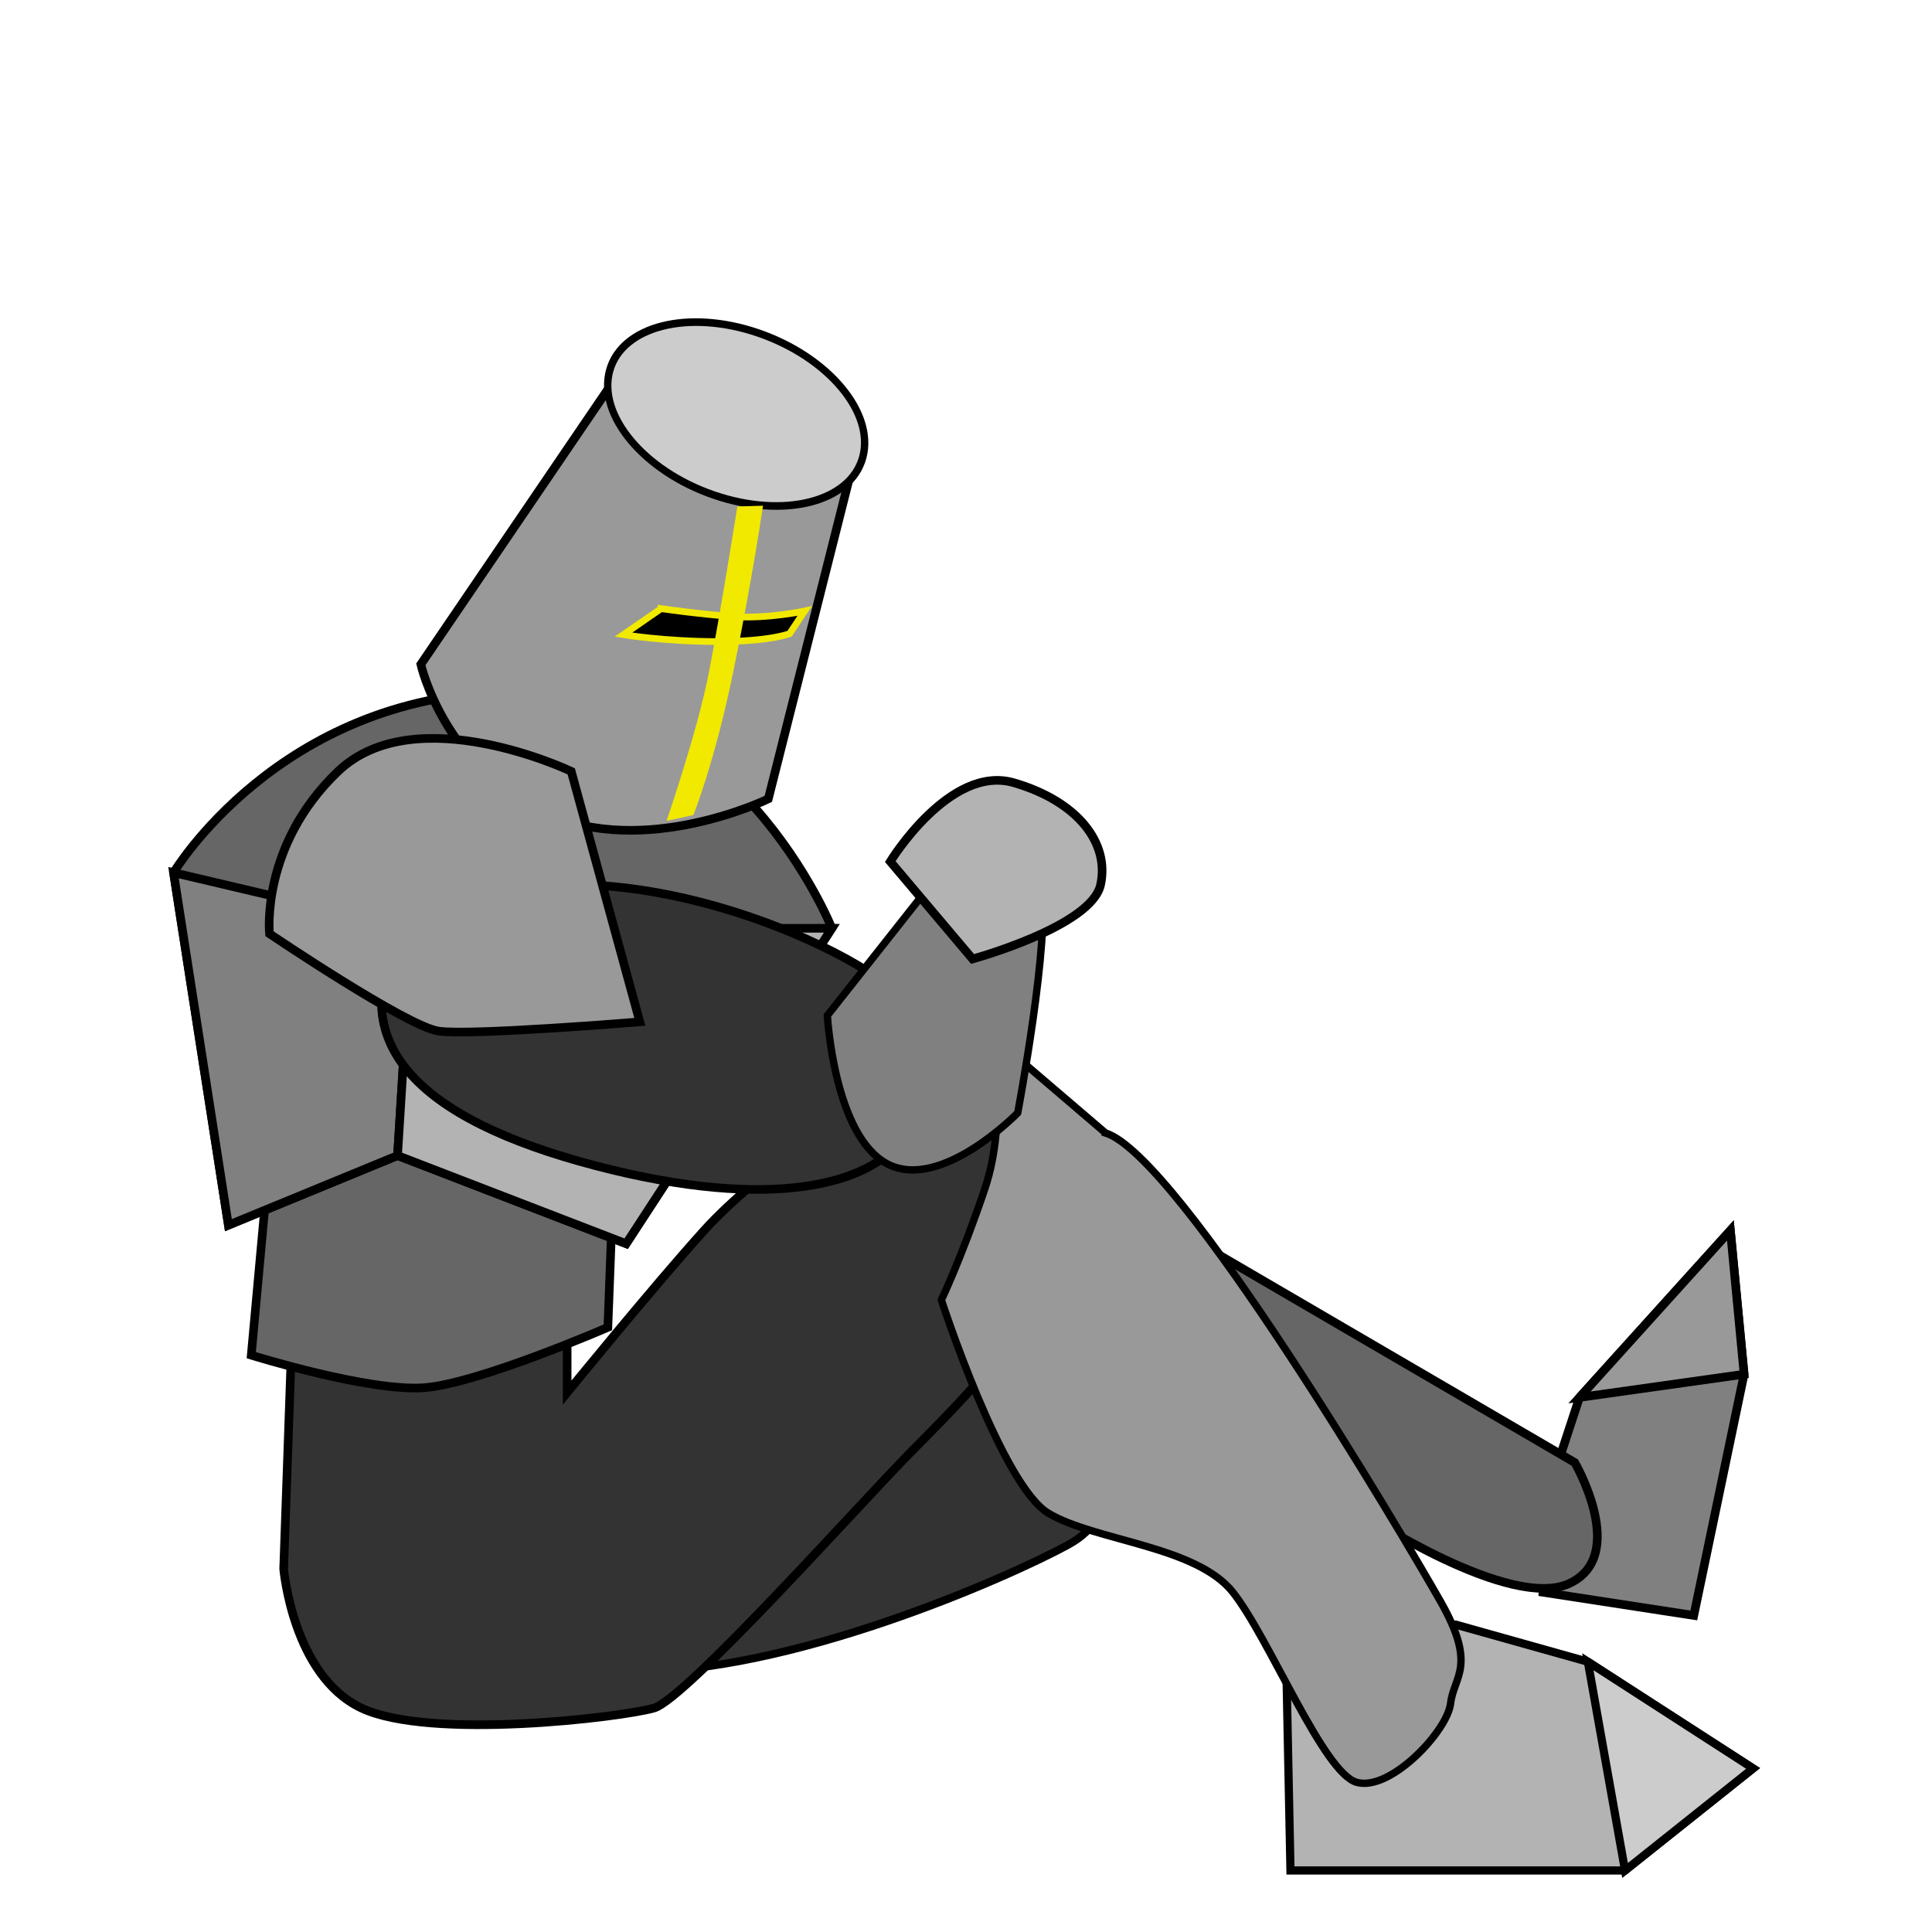 <?xml version="1.0" encoding="UTF-8" standalone="no"?>
<svg
   xmlns:dc="http://purl.org/dc/elements/1.1/"
   xmlns:cc="http://creativecommons.org/ns#"
   xmlns:rdf="http://www.w3.org/1999/02/22-rdf-syntax-ns#"
   xmlns:svg="http://www.w3.org/2000/svg"
   xmlns="http://www.w3.org/2000/svg"
   xmlns:sodipodi="http://sodipodi.sourceforge.net/DTD/sodipodi-0.dtd"
   xmlns:inkscape="http://www.inkscape.org/namespaces/inkscape"
   width="500"
   height="500"
   viewBox="0 0 132.292 132.292"
   version="1.1"
   id="svg40"
   inkscape:version="1.0.1 (3bc2e813f5, 2020-09-07)"
   sodipodi:docname="warrar.svg">
  <defs
     id="defs34" />
  <sodipodi:namedview
     id="base"
     pagecolor="#ffffff"
     bordercolor="#666666"
     borderopacity="1.0"
     inkscape:pageopacity="0.0"
     inkscape:pageshadow="2"
     inkscape:zoom="0.7"
     inkscape:cx="207.51984"
     inkscape:cy="493.60554"
     inkscape:document-units="mm"
     inkscape:current-layer="layer1"
     inkscape:document-rotation="0"
     showgrid="false"
     inkscape:window-width="1920"
     inkscape:window-height="1001"
     inkscape:window-x="-9"
     inkscape:window-y="-9"
     inkscape:window-maximized="1"
     units="px" />
  <g
     inkscape:label="Layer 1"
     inkscape:groupmode="layer"
     id="layer1">
    <path
       style="fill:#808080;stroke:#000000;stroke-width:0.59;stroke-linecap:butt;stroke-linejoin:miter;stroke-opacity:1"
       d="m 105.963,102.358 -0.313,6.67 10.331,1.588 3.444,-16.516 -0.939,-9.846 -10.331,11.434 z"
       id="path78"
       sodipodi:nodetypes="ccccccc" />
    <path
       style="fill:#999999;stroke:#000000;stroke-width:0.59;stroke-linecap:butt;stroke-linejoin:miter;stroke-opacity:1"
       d="m 118.486,84.253 0.939,9.846 -11.27,1.588 z"
       id="path82" />
    <path
       style="fill:#666666;stroke:#000000;stroke-width:0.59;stroke-linecap:butt;stroke-linejoin:miter;stroke-opacity:1"
       d="m 71.392,78.879 c 0,0 0.939,11.434 -1.878,14.293 -2.818,2.859 -3.444,3.494 -3.444,3.494 0,0 3.757,1.27 12.522,3.494 8.766,2.223 14.714,3.494 14.714,3.494 0,0 10.093,6.673 14.163,4.768 4.07,-1.906 0.363,-8.274 0.363,-8.274 z"
       id="path76"
       sodipodi:nodetypes="cscscscc" />
    <path
       style="fill:#333333;stroke:#000000;stroke-width:0.54;stroke-linecap:butt;stroke-linejoin:miter;stroke-opacity:1"
       d="m 34.964,98.724 c 0,0 15.203,-4.986 21.062,-5.047 5.859,-0.061 16.779,1.005 17.796,3.764 1.017,2.759 3.376,6.129 -0.718,8.358 -4.094,2.229 -19.163,8.89 -30.015,8.662 -10.852,-0.228 -21.156,-8.458 -8.126,-15.737 z"
       id="path74" />
    <path
       style="fill:#b3b3b3;stroke:#000000;stroke-width:0.561;stroke-linecap:butt;stroke-linejoin:miter;stroke-opacity:1"
       d="m 88.081,114.104 0.283,13.975 h 22.91 l 8.768,-6.988 -11.313,-7.305 -9.051,-2.541 z"
       id="path48" />
    <path
       style="fill:#333333;stroke:#000000;stroke-width:0.59;stroke-linecap:butt;stroke-linejoin:miter;stroke-opacity:1"
       d="m 20.05,89.64 -0.626,17.787 c 0,0 0.626,7.305 5.322,9.529 4.696,2.223 17.844,0.635 20.036,0 2.191,-0.635 14.088,-13.975 17.531,-17.469 3.444,-3.494 10.644,-10.482 10.957,-16.199 0.313,-5.717 -2.818,-12.07 -8.139,-10.482 -5.322,1.588 -13.461,7.623 -16.905,11.434 -3.444,3.811 -9.392,11.117 -9.392,11.117 v -6.67 z"
       id="path44"
       sodipodi:nodetypes="ccssssssccc" />
    <path
       style="fill:#999999;stroke:#000000;stroke-width:0.505;stroke-linecap:butt;stroke-linejoin:miter;stroke-opacity:1"
       d="m 75.699,77.577 -7.8,-6.67 c 0,0 1.147,5.717 -0.459,10.482 -1.606,4.764 -2.982,7.623 -2.982,7.623 0,0 4.129,12.705 7.341,14.611 3.212,1.906 10.094,2.223 12.617,5.4 2.523,3.176 6.194,12.387 8.488,13.023 2.294,0.635 6.194,-3.494 6.423,-5.4 0.229,-1.906 1.835,-2.541 -0.688,-6.988 -2.523,-4.447 -17.893,-30.492 -22.94,-32.08 z"
       id="path46" />
    <path
       style="fill:#cccccc;stroke:#000000;stroke-width:0.561;stroke-linecap:butt;stroke-linejoin:miter;stroke-opacity:1"
       d="m 108.728,113.786 2.546,14.293 8.768,-6.988 z"
       id="path50" />
    <path
       style="fill:#666666;stroke:#000000;stroke-width:0.59;stroke-linecap:butt;stroke-linejoin:miter;stroke-opacity:1"
       d="m 18.457,79.136 -1.252,13.658 c 0,0 8.139,2.541 11.896,2.223 3.757,-0.318 12.522,-4.129 12.522,-4.129 l 0.313,-8.258 -14.714,-4.447 z"
       id="path52"
       sodipodi:nodetypes="ccscccc" />
    <path
       style="fill:#666666;stroke:#000000;stroke-width:0.59;stroke-linecap:butt;stroke-linejoin:miter;stroke-opacity:1"
       d="m 27.222,79.127 15.653,6.035 14.088,-21.598 c 0,0 -6.574,-16.516 -22.227,-16.199 -15.653,0.318 -22.853,12.387 -22.853,12.387 l 3.757,24.139 z"
       id="path54" />
    <path
       style="fill:#808080;stroke:#000000;stroke-width:0.59;stroke-linecap:butt;stroke-linejoin:miter;stroke-opacity:1"
       d="m 27.222,79.127 -11.583,4.764 -3.757,-24.139 16.307,3.843 z"
       id="path56" />
    <path
       style="fill:#b3b3b3;stroke:#000000;stroke-width:0.59;stroke-linecap:butt;stroke-linejoin:miter;stroke-opacity:1"
       d="m 56.963,63.563 -14.088,21.598 -15.653,-6.035 0.967,-15.532 z"
       id="path58" />
    <path
       style="fill:#333333;stroke:#000000;stroke-width:0.59;stroke-linecap:butt;stroke-linejoin:miter;stroke-opacity:1"
       d="m 27.57,63.595 c -4.214,7.72 0.912,13.005 13.195,16.222 12.283,3.217 18.814,1.163 20.942,-1.745 2.128,-2.907 1.724,-7.028 -0.216,-9.844 -1.941,-2.815 -21.569,-12.538 -33.92,-4.634 z"
       id="path62" />
    <path
       style="fill:#808080;stroke:#000000;stroke-width:0.504;stroke-linecap:butt;stroke-linejoin:miter;stroke-opacity:1"
       d="m 56.653,69.537 c 0,0 0.457,8.258 4.116,10.164 3.658,1.906 8.917,-3.494 8.917,-3.494 0,0 2.286,-12.07 1.6,-15.564 -0.686,-3.494 -6.859,-0.953 -6.859,-0.953 z"
       id="path66" />
    <path
       style="fill:#b3b3b3;stroke:#000000;stroke-width:0.59;stroke-linecap:butt;stroke-linejoin:miter;stroke-opacity:1"
       d="m 60.961,58.995 c 0,0 4.07,-6.67 8.453,-5.4 4.383,1.27 6.574,4.129 5.948,6.988 -0.626,2.859 -8.766,5.082 -8.766,5.082 z"
       id="path68" />
    <path
       style="fill:#999999;stroke:#000000;stroke-width:0.59;stroke-linecap:butt;stroke-linejoin:miter;stroke-opacity:1"
       d="m 28.816,45.491 c 0,0 1.565,6.988 8.453,10.164 6.887,3.176 15.34,-0.953 15.34,-0.953 l 6.261,-24.775 -14.714,-6.988 z"
       id="path70" />
    <path
       style="fill:#999999;stroke:#000000;stroke-width:0.59;stroke-linecap:butt;stroke-linejoin:miter;stroke-opacity:1"
       d="m 39.115,52.818 c 0,0 -10.644,-5.082 -15.966,0 -5.322,5.082 -4.696,11.117 -4.696,11.117 0,0 9.392,6.352 11.583,6.67 2.191,0.318 13.775,-0.635 13.775,-0.635 z"
       id="path60" />
    <ellipse
       style="fill:#cccccc;stroke:#000000;stroke-width:0.513"
       id="path72"
       cx="56.208"
       cy="10.508"
       rx="9.16"
       ry="5.752"
       transform="matrix(0.946,0.324,-0.263,0.965,0,0)" />
    <path
       style="fill:#000000;fill-opacity:1;stroke:#f1e900;stroke-width:0.46;stroke-linecap:butt;stroke-linejoin:miter;stroke-miterlimit:4;stroke-dasharray:none;stroke-opacity:1"
       d="m 45.266,41.675 -2.579,1.784 c 0,0 2.84,0.472 6.451,0.472 3.611,0 4.932,-0.543 4.932,-0.543 L 55.102,41.837 c 0,0 -2.495,0.541 -4.817,0.386 -2.322,-0.155 -5.019,-0.548 -5.019,-0.548 z"
       id="path86-8"
       sodipodi:nodetypes="ccsccsc" />
    <path
       style="fill:#f1e900;fill-opacity:1;stroke:none;stroke-width:0.516;stroke-linecap:butt;stroke-linejoin:miter;stroke-miterlimit:4;stroke-dasharray:none;stroke-opacity:1"
       d="m 50.489,34.681 1.757,-0.052 c 0,0 -0.716,4.955 -2.033,11.356 -1.296,6.298 -2.736,9.826 -2.736,9.826 l -1.837,0.4 c 0,0 2.114,-6.142 2.889,-10.104 0.775,-3.962 1.96,-11.426 1.96,-11.426 z"
       id="path86"
       sodipodi:nodetypes="ccsccscc" />
  </g>
</svg>
